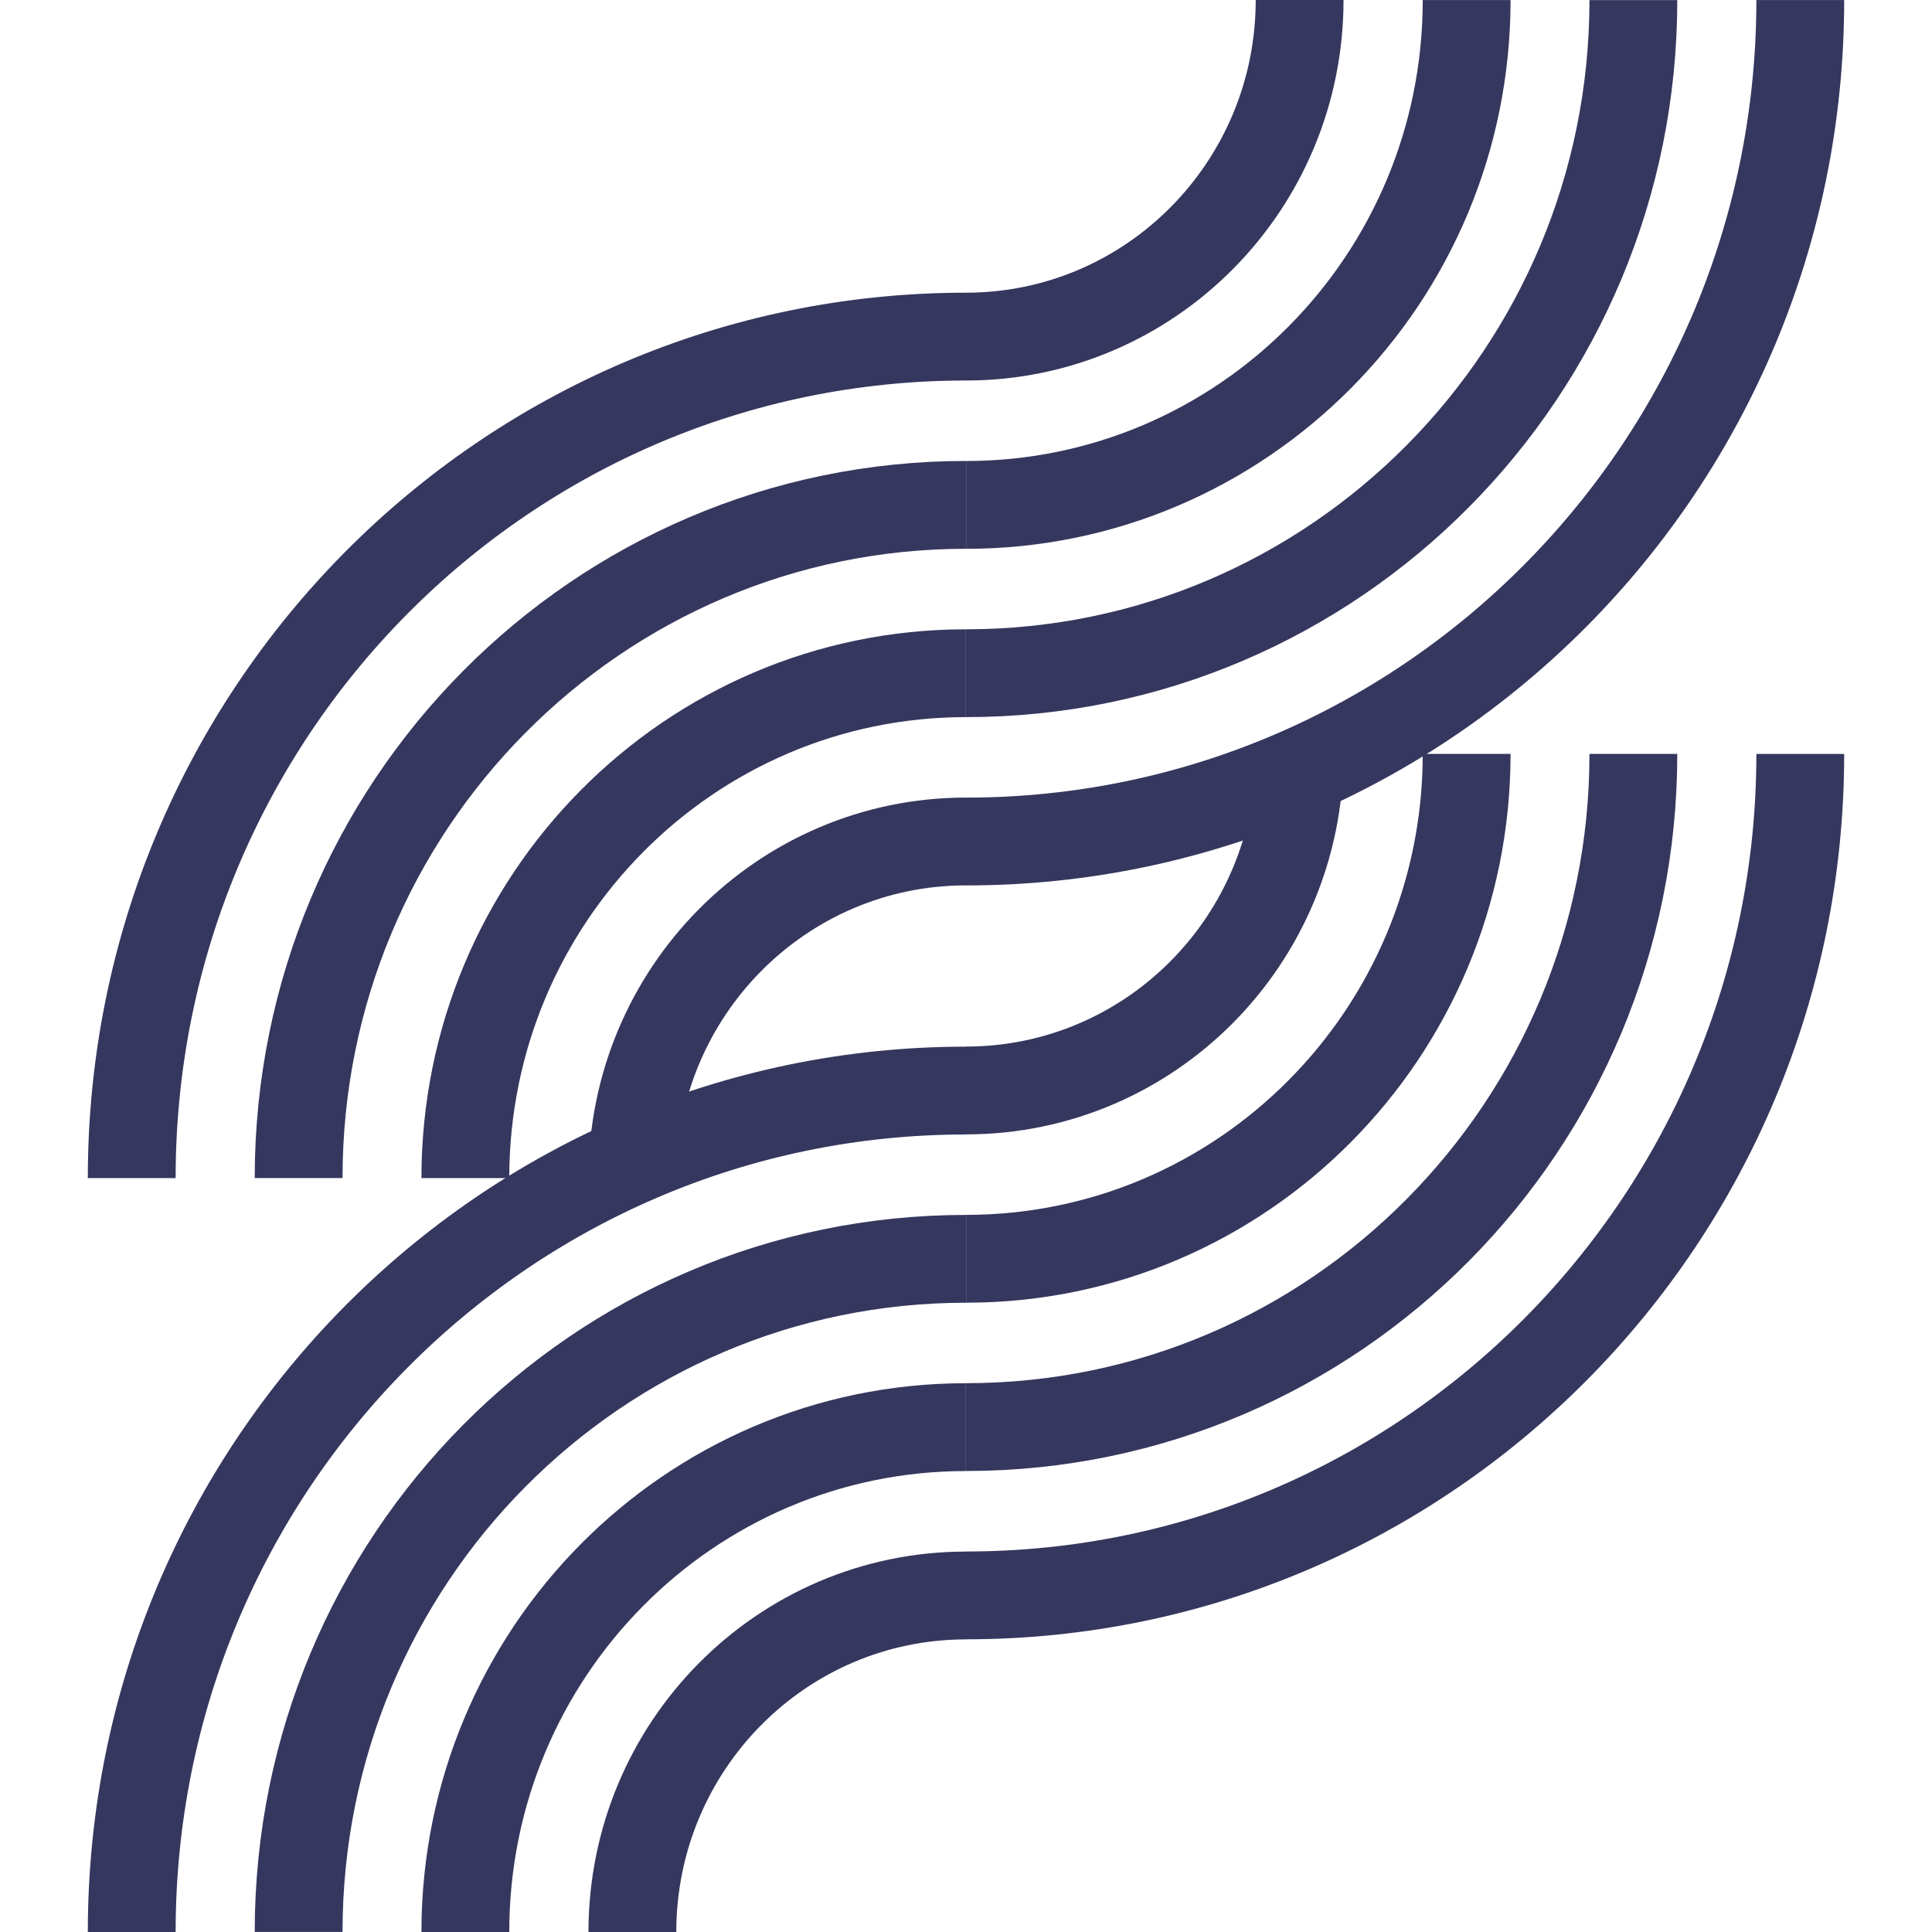 <svg width="44" height="44" viewBox="0 0 44 44" fill="none" xmlns="http://www.w3.org/2000/svg">
<path d="M14.402 26.829C14.402 22.596 17.804 19.164 22.002 19.164" stroke="#35375E" stroke-width="2"/>
<path d="M10.598 26.831C10.598 20.48 15.702 15.332 21.998 15.332" stroke="#35375E" stroke-width="2"/>
<path d="M6.801 26.829C6.801 18.362 13.606 11.498 22 11.498" stroke="#35375E" stroke-width="2"/>
<path d="M3 26.83C3 16.246 11.506 7.666 22 7.666" stroke="#35375E" stroke-width="2"/>
<path d="M29.598 5.56111e-05C29.598 4.234 26.196 7.666 21.998 7.666" stroke="#35375E" stroke-width="2"/>
<path d="M33.402 0.001C33.402 6.352 28.298 11.499 22.002 11.499" stroke="#35375E" stroke-width="2"/>
<path d="M37.199 0.002C37.199 8.469 30.394 15.332 22 15.332" stroke="#35375E" stroke-width="2"/>
<path d="M41 0.001C41 10.585 32.494 19.165 22 19.165" stroke="#35375E" stroke-width="2"/>
<path d="M14.402 44.001C14.402 39.767 17.804 36.336 22.002 36.336" stroke="#35375E" stroke-width="2"/>
<path d="M10.598 44C10.598 37.65 15.702 32.502 21.998 32.502" stroke="#35375E" stroke-width="2"/>
<path d="M6.801 43.999C6.801 35.532 13.606 28.669 22 28.669" stroke="#35375E" stroke-width="2"/>
<path d="M3 44C3 33.416 11.506 24.837 22 24.837" stroke="#35375E" stroke-width="2"/>
<path d="M29.598 17.17C29.598 21.404 26.196 24.835 21.998 24.835" stroke="#35375E" stroke-width="2"/>
<path d="M33.402 17.169C33.402 23.52 28.298 28.668 22.002 28.668" stroke="#35375E" stroke-width="2"/>
<path d="M37.199 17.169C37.199 25.637 30.394 32.501 22 32.501" stroke="#35375E" stroke-width="2"/>
<path d="M41 17.171C41 27.755 32.494 36.334 22 36.334" stroke="#35375E" stroke-width="2"/>
</svg>
